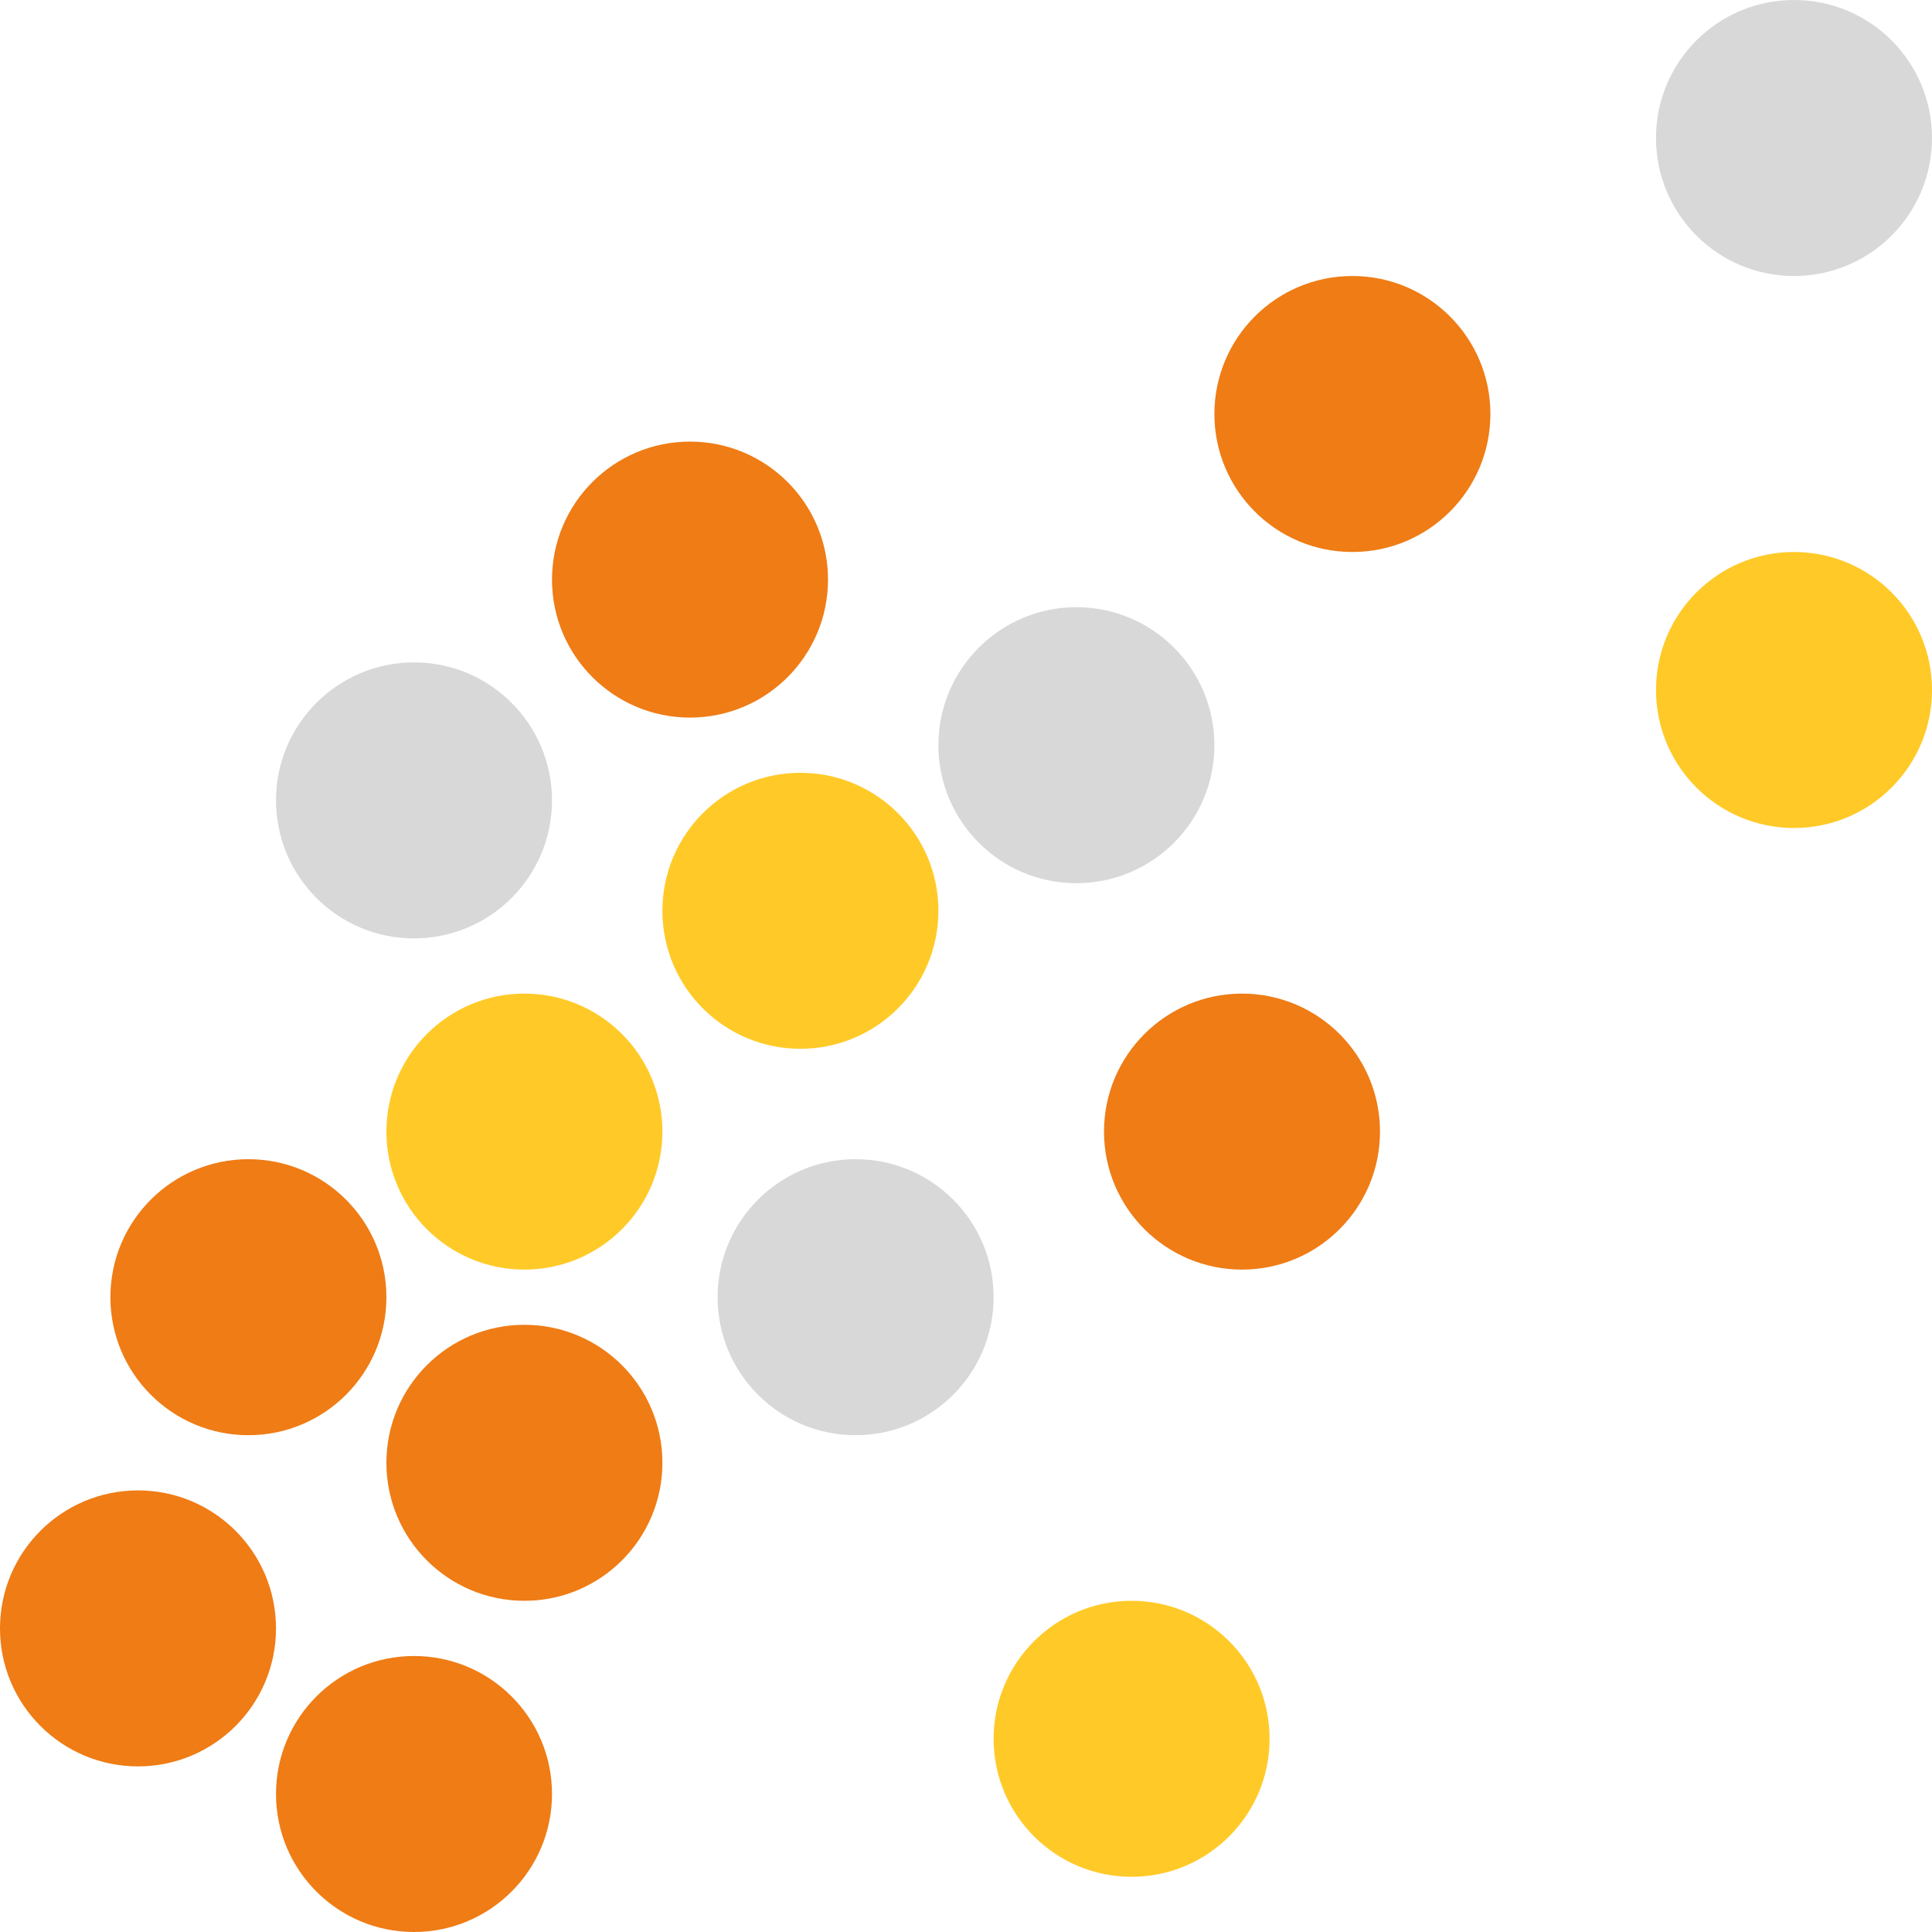 <?xml version="1.0" encoding="UTF-8" standalone="no"?>
<svg width="35px" height="35px" viewBox="0 0 35 35" version="1.1" xmlns="http://www.w3.org/2000/svg" xmlns:xlink="http://www.w3.org/1999/xlink">
    <!-- Generator: Sketch 47.1 (45422) - http://www.bohemiancoding.com/sketch -->
    <title>scatterchart</title>
    <desc>Created with Sketch.</desc>
    <defs></defs>
    <g id="BAP-(Desktop)" stroke="none" stroke-width="1" fill="none" fill-rule="evenodd">
        <g id="Metric-Icons" transform="translate(-623, -85)">
            <g id="scatterchart" transform="translate(623, 85)">
                <circle id="Oval" fill="#EF7C15" cx="24.5" cy="7.5" r="2.5"></circle>
                <circle id="Oval" fill="#EF7C15" cx="2.5" cy="29.5" r="2.5"></circle>
                <circle id="Oval" fill="#D8D8D8" cx="32.5" cy="2.5" r="2.5"></circle>
                <circle id="Oval" fill="#D8D8D8" cx="7.5" cy="14.5" r="2.5"></circle>
                <circle id="Oval" fill="#EF7C15" cx="7.5" cy="32.5" r="2.5"></circle>
                <circle id="Oval" fill="#EF7C15" cx="4.5" cy="23.5" r="2.5"></circle>
                <circle id="Oval" fill="#EF7C15" cx="9.5" cy="26.5" r="2.5"></circle>
                <circle id="Oval" fill="#EF7C15" cx="12.5" cy="10.5" r="2.5"></circle>
                <circle id="Oval" fill="#EF7C15" cx="22.5" cy="20.5" r="2.5"></circle>
                <circle id="Oval" fill="#FFCA28" cx="14.5" cy="16.5" r="2.5"></circle>
                <circle id="Oval" fill="#FFCA28" cx="9.5" cy="20.5" r="2.5"></circle>
                <circle id="Oval" fill="#FFCA28" cx="32.5" cy="12.5" r="2.5"></circle>
                <circle id="Oval" fill="#FFCA28" cx="20.5" cy="31.5" r="2.5"></circle>
                <circle id="Oval" fill="#D8D8D8" cx="19.5" cy="13.5" r="2.5"></circle>
                <circle id="Oval" fill="#D8D8D8" cx="15.5" cy="23.5" r="2.5"></circle>
            </g>
        </g>
    </g>
</svg>